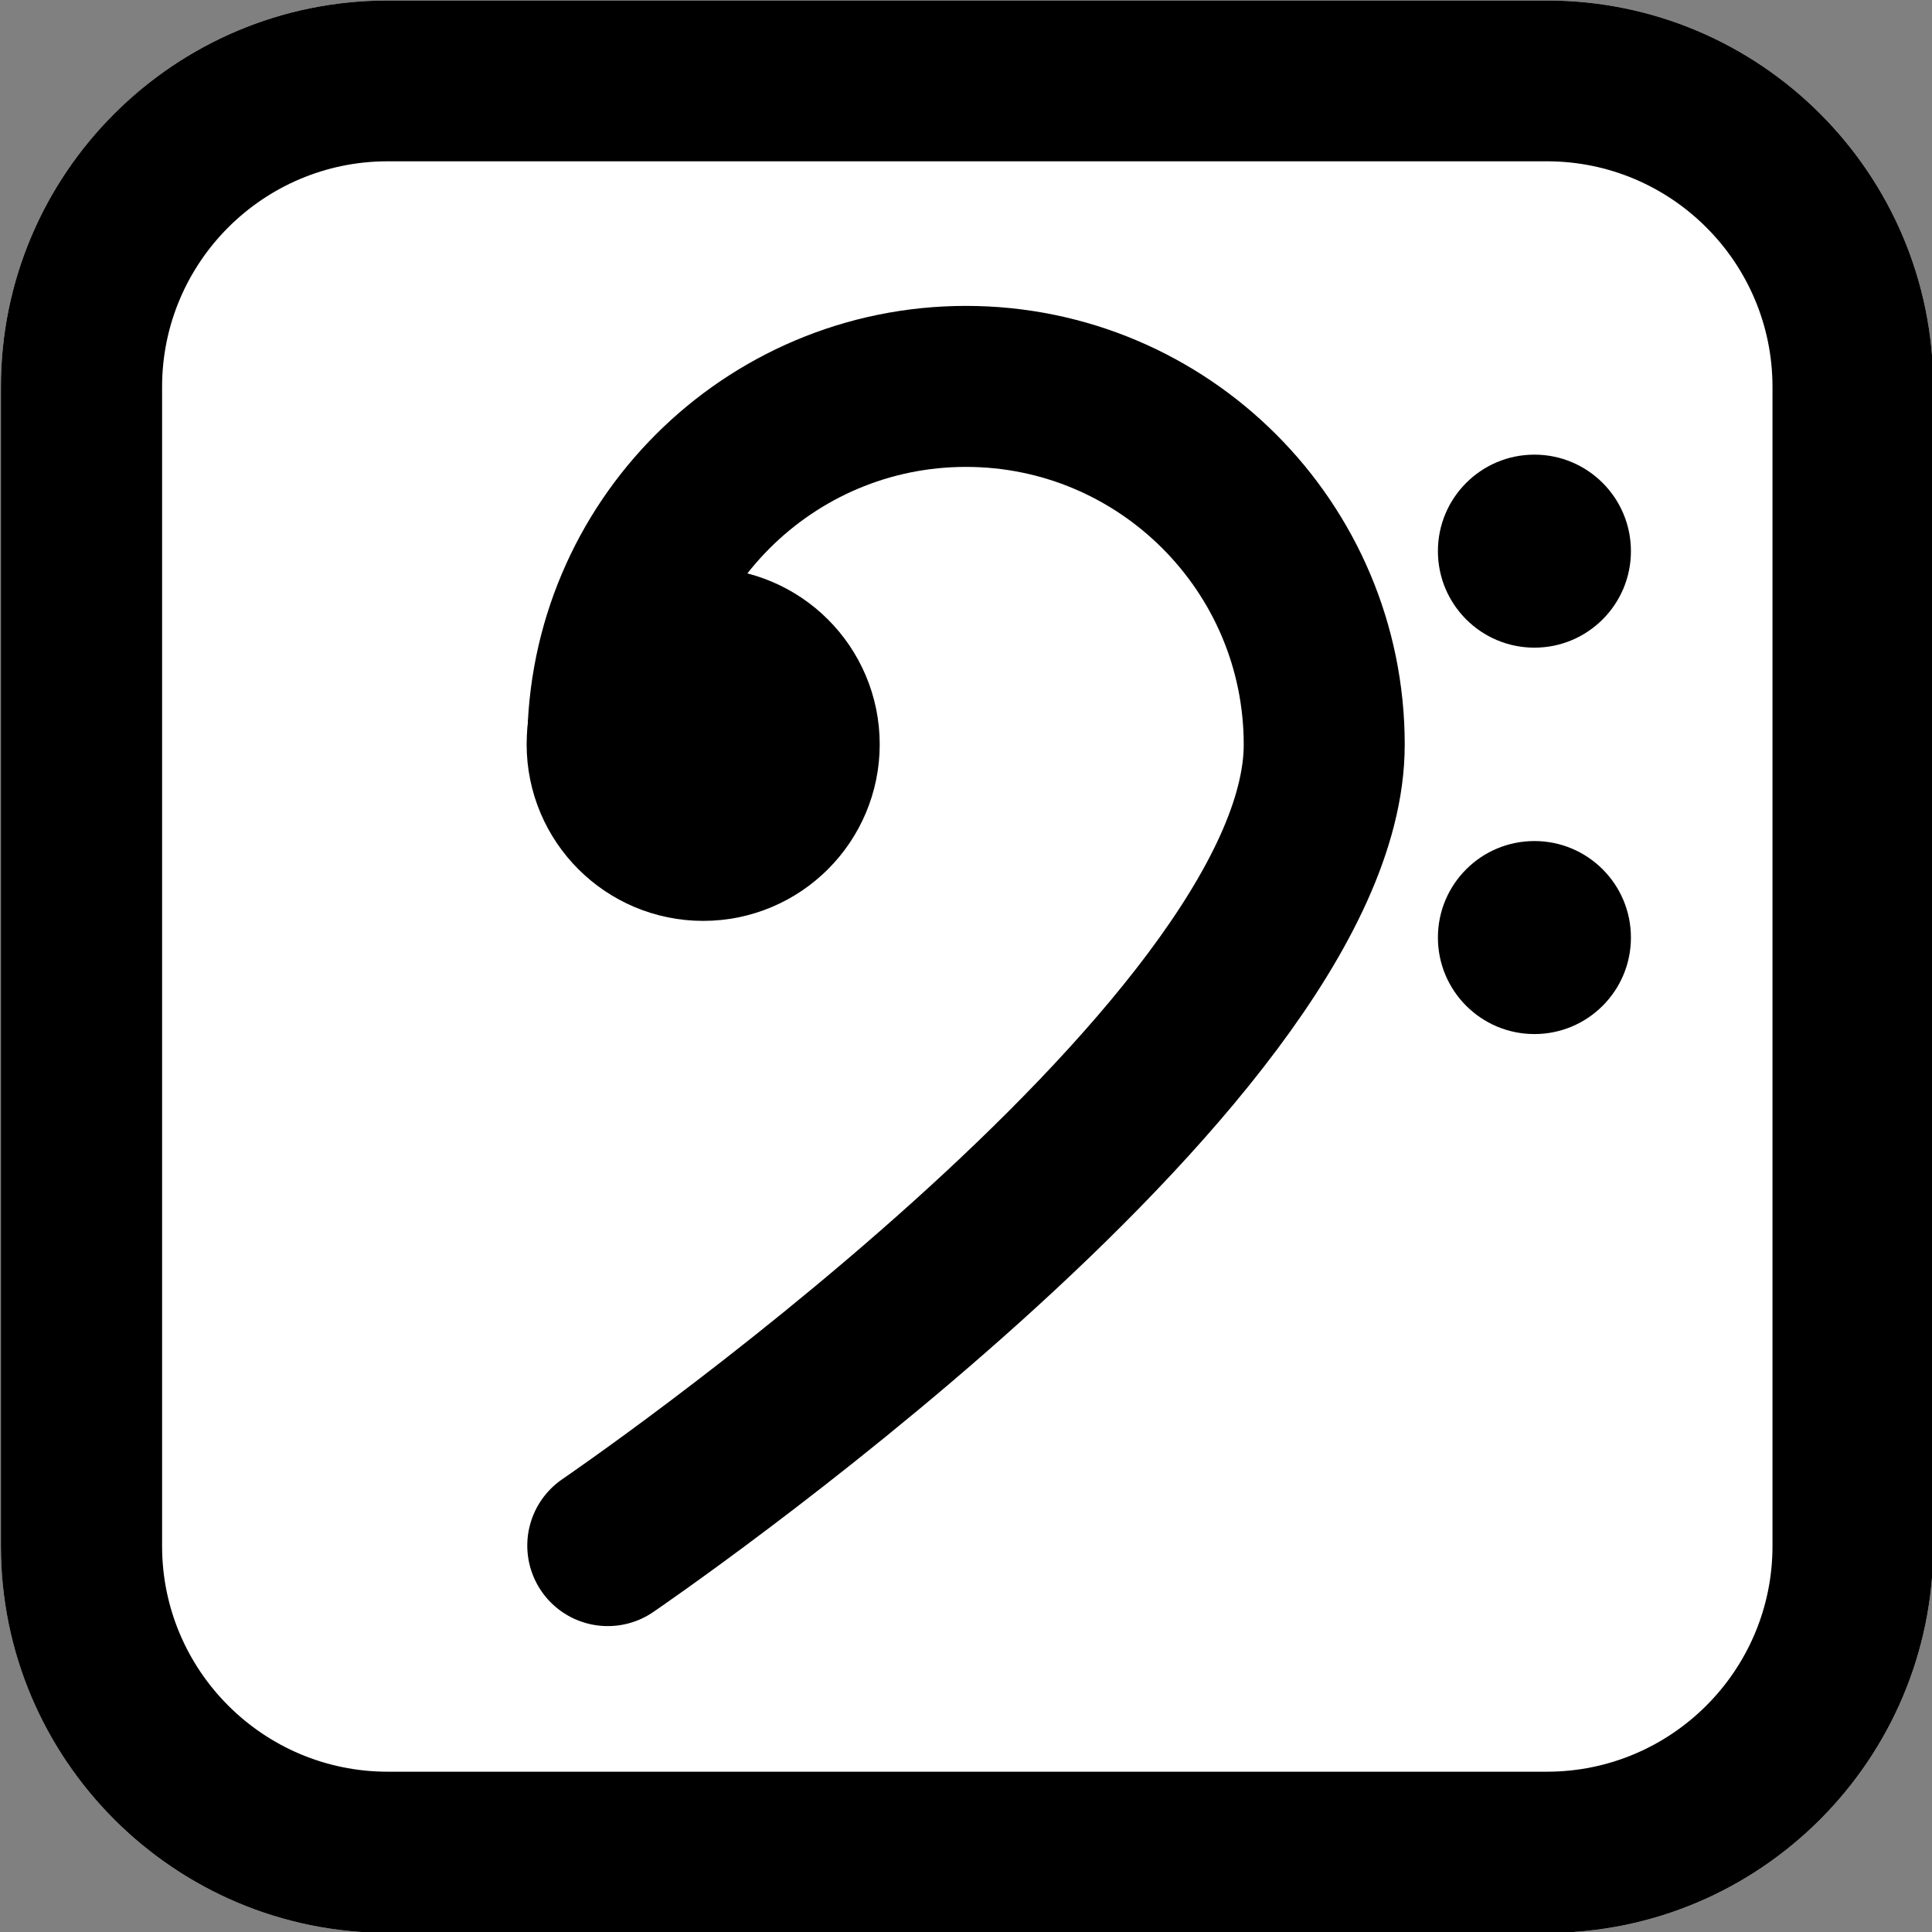 <?xml version="1.0" encoding="UTF-8" standalone="no"?>
<!DOCTYPE svg PUBLIC "-//W3C//DTD SVG 1.1//EN" "http://www.w3.org/Graphics/SVG/1.1/DTD/svg11.dtd">
<svg width="100%" height="100%" viewBox="0 0 12 12" version="1.1" xmlns="http://www.w3.org/2000/svg" xmlns:xlink="http://www.w3.org/1999/xlink" xml:space="preserve" xmlns:serif="http://www.serif.com/" style="fill-rule:evenodd;clip-rule:evenodd;stroke-linecap:round;stroke-linejoin:round;stroke-miterlimit:1.5;">
    <rect x="0" y="0" width="12" height="12" fill="#808080" stroke="none"/>
    <g transform="matrix(1,0,0,1,-60,0)">
        <g id="bass">
            <g transform="matrix(2.454,0,0,2.454,28.025,-10.608)">
                <path d="M17.923,5.302C17.923,4.762 17.485,4.324 16.945,4.324L14.011,4.324C13.471,4.324 13.032,4.762 13.032,5.302L13.032,8.236C13.032,8.776 13.471,9.215 14.011,9.215L16.945,9.215C17.485,9.215 17.923,8.776 17.923,8.236L17.923,5.302Z" style="fill:white;"/>
                <path d="M17.923,5.302C17.923,4.762 17.485,4.324 16.945,4.324L14.011,4.324C13.471,4.324 13.032,4.762 13.032,5.302L13.032,8.236C13.032,8.776 13.471,9.215 14.011,9.215L16.945,9.215C17.485,9.215 17.923,8.776 17.923,8.236L17.923,5.302ZM17.516,5.302L17.516,8.236C17.516,8.551 17.26,8.807 16.945,8.807L14.011,8.807C13.696,8.807 13.44,8.551 13.44,8.236C13.44,8.236 13.44,5.302 13.44,5.302C13.44,4.987 13.696,4.731 14.011,4.731L16.945,4.731C17.26,4.731 17.516,4.987 17.516,5.302Z"/>
            </g>
            <g>
                <g transform="matrix(1,0,0,1,-0.467,1.035)">
                    <path d="M64.242,3.59C64.242,2.362 65.239,1.365 66.467,1.365C67.695,1.365 68.692,2.362 68.692,3.59C68.692,5.532 64.242,8.565 64.242,8.565" style="fill:none;stroke:black;stroke-width:1px;"/>
                </g>
                <g transform="matrix(1.462,0,0,1.462,-30.68,-2.637)">
                    <circle cx="65.012" cy="4.966" r="0.41" style="stroke:black;stroke-width:0.68px;"/>
                </g>
                <g transform="matrix(1.462,0,0,1.462,-25.517,-3.837)">
                    <circle cx="65.012" cy="4.966" r="0.41"/>
                </g>
                <g transform="matrix(1.462,0,0,1.462,-25.517,-1.437)">
                    <circle cx="65.012" cy="4.966" r="0.41"/>
                </g>
            </g>
        </g>
    </g>
</svg>
